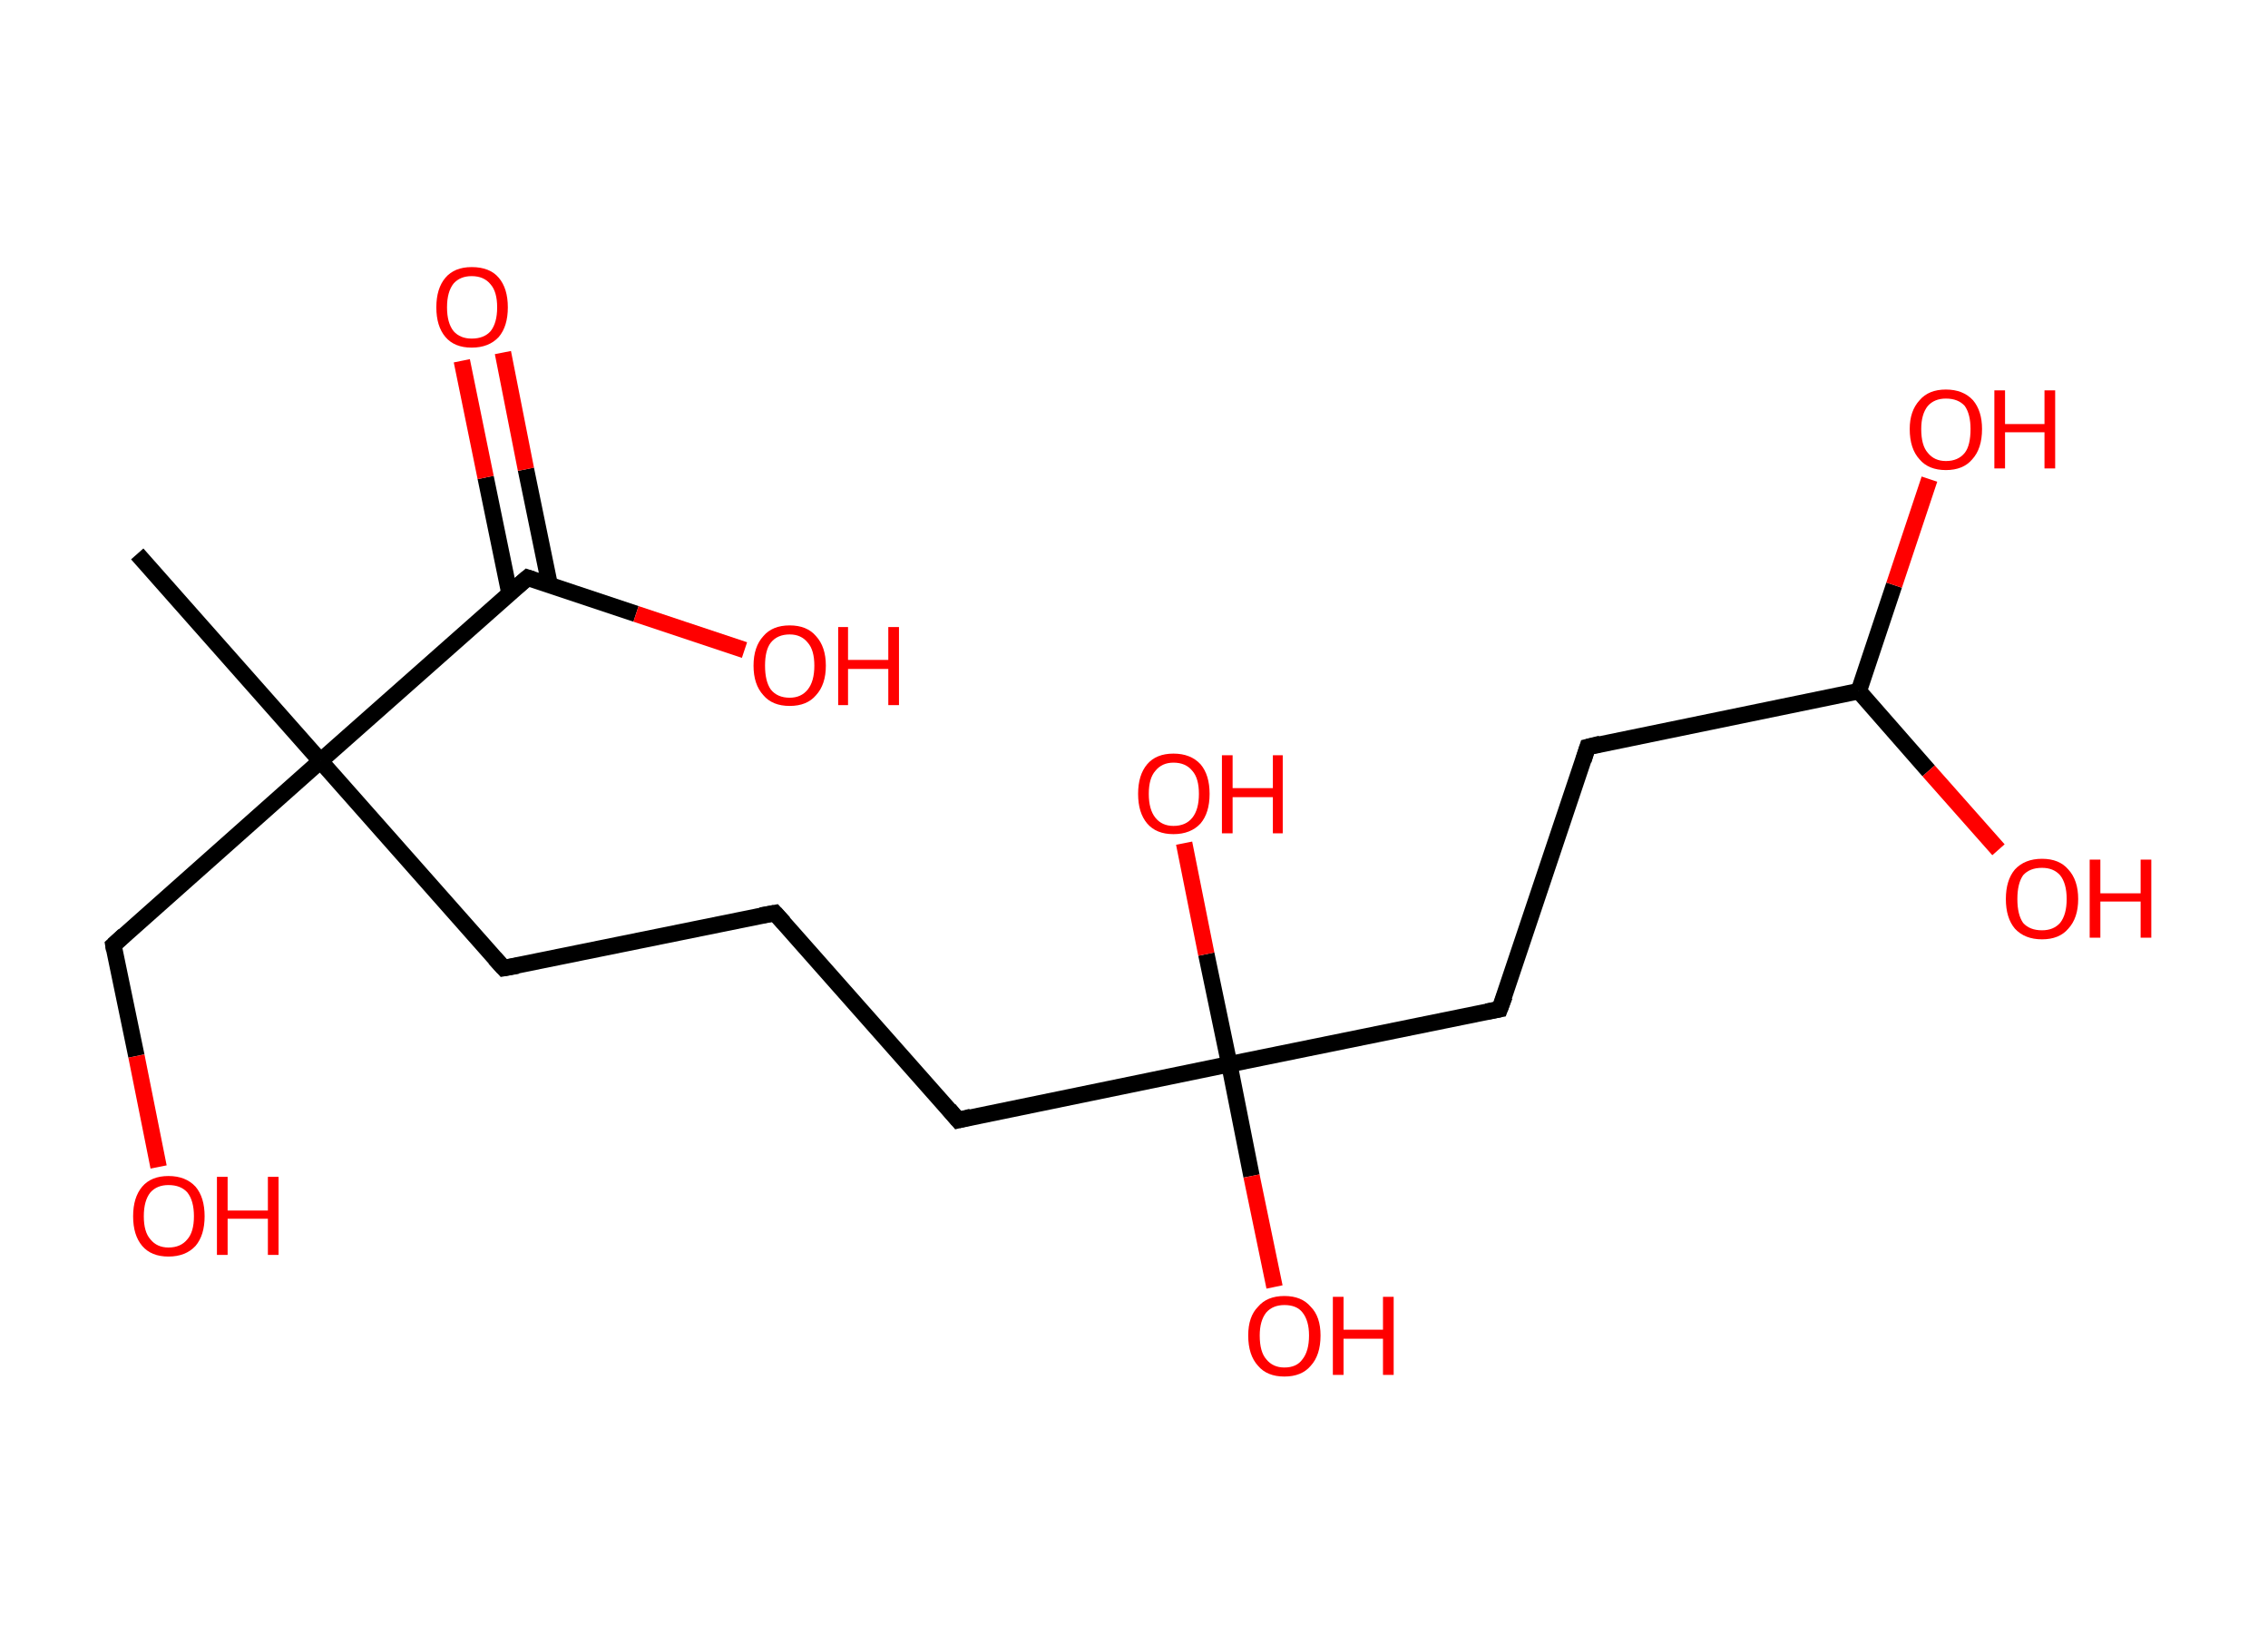 <?xml version='1.0' encoding='ASCII' standalone='yes'?>
<svg xmlns="http://www.w3.org/2000/svg" xmlns:rdkit="http://www.rdkit.org/xml" xmlns:xlink="http://www.w3.org/1999/xlink" version="1.1" baseProfile="full" xml:space="preserve" width="276px" height="200px" viewBox="0 0 276 200">
<!-- END OF HEADER -->
<rect style="opacity:1.0;fill:#FFFFFF;stroke:none" width="276.0" height="200.0" x="0.0" y="0.0"> </rect>
<path class="bond-0 atom-0 atom-1" d="M 16.7,67.4 L 39.0,92.6" style="fill:none;fill-rule:evenodd;stroke:#000000;stroke-width:2.0px;stroke-linecap:butt;stroke-linejoin:miter;stroke-opacity:1"/>
<path class="bond-1 atom-1 atom-2" d="M 39.0,92.6 L 13.8,115.0" style="fill:none;fill-rule:evenodd;stroke:#000000;stroke-width:2.0px;stroke-linecap:butt;stroke-linejoin:miter;stroke-opacity:1"/>
<path class="bond-2 atom-2 atom-3" d="M 13.8,115.0 L 16.6,128.5" style="fill:none;fill-rule:evenodd;stroke:#000000;stroke-width:2.0px;stroke-linecap:butt;stroke-linejoin:miter;stroke-opacity:1"/>
<path class="bond-2 atom-2 atom-3" d="M 16.6,128.5 L 19.3,142.0" style="fill:none;fill-rule:evenodd;stroke:#FF0000;stroke-width:2.0px;stroke-linecap:butt;stroke-linejoin:miter;stroke-opacity:1"/>
<path class="bond-3 atom-1 atom-4" d="M 39.0,92.6 L 61.3,117.8" style="fill:none;fill-rule:evenodd;stroke:#000000;stroke-width:2.0px;stroke-linecap:butt;stroke-linejoin:miter;stroke-opacity:1"/>
<path class="bond-4 atom-4 atom-5" d="M 61.3,117.8 L 94.3,111.1" style="fill:none;fill-rule:evenodd;stroke:#000000;stroke-width:2.0px;stroke-linecap:butt;stroke-linejoin:miter;stroke-opacity:1"/>
<path class="bond-5 atom-5 atom-6" d="M 94.3,111.1 L 116.6,136.3" style="fill:none;fill-rule:evenodd;stroke:#000000;stroke-width:2.0px;stroke-linecap:butt;stroke-linejoin:miter;stroke-opacity:1"/>
<path class="bond-6 atom-6 atom-7" d="M 116.6,136.3 L 149.6,129.5" style="fill:none;fill-rule:evenodd;stroke:#000000;stroke-width:2.0px;stroke-linecap:butt;stroke-linejoin:miter;stroke-opacity:1"/>
<path class="bond-7 atom-7 atom-8" d="M 149.6,129.5 L 152.3,143.1" style="fill:none;fill-rule:evenodd;stroke:#000000;stroke-width:2.0px;stroke-linecap:butt;stroke-linejoin:miter;stroke-opacity:1"/>
<path class="bond-7 atom-7 atom-8" d="M 152.3,143.1 L 155.1,156.6" style="fill:none;fill-rule:evenodd;stroke:#FF0000;stroke-width:2.0px;stroke-linecap:butt;stroke-linejoin:miter;stroke-opacity:1"/>
<path class="bond-8 atom-7 atom-9" d="M 149.6,129.5 L 146.8,116.1" style="fill:none;fill-rule:evenodd;stroke:#000000;stroke-width:2.0px;stroke-linecap:butt;stroke-linejoin:miter;stroke-opacity:1"/>
<path class="bond-8 atom-7 atom-9" d="M 146.8,116.1 L 144.1,102.6" style="fill:none;fill-rule:evenodd;stroke:#FF0000;stroke-width:2.0px;stroke-linecap:butt;stroke-linejoin:miter;stroke-opacity:1"/>
<path class="bond-9 atom-7 atom-10" d="M 149.6,129.5 L 182.5,122.8" style="fill:none;fill-rule:evenodd;stroke:#000000;stroke-width:2.0px;stroke-linecap:butt;stroke-linejoin:miter;stroke-opacity:1"/>
<path class="bond-10 atom-10 atom-11" d="M 182.5,122.8 L 193.2,90.9" style="fill:none;fill-rule:evenodd;stroke:#000000;stroke-width:2.0px;stroke-linecap:butt;stroke-linejoin:miter;stroke-opacity:1"/>
<path class="bond-11 atom-11 atom-12" d="M 193.2,90.9 L 226.2,84.1" style="fill:none;fill-rule:evenodd;stroke:#000000;stroke-width:2.0px;stroke-linecap:butt;stroke-linejoin:miter;stroke-opacity:1"/>
<path class="bond-12 atom-12 atom-13" d="M 226.2,84.1 L 230.5,71.2" style="fill:none;fill-rule:evenodd;stroke:#000000;stroke-width:2.0px;stroke-linecap:butt;stroke-linejoin:miter;stroke-opacity:1"/>
<path class="bond-12 atom-12 atom-13" d="M 230.5,71.2 L 234.8,58.3" style="fill:none;fill-rule:evenodd;stroke:#FF0000;stroke-width:2.0px;stroke-linecap:butt;stroke-linejoin:miter;stroke-opacity:1"/>
<path class="bond-13 atom-12 atom-14" d="M 226.2,84.1 L 234.7,93.8" style="fill:none;fill-rule:evenodd;stroke:#000000;stroke-width:2.0px;stroke-linecap:butt;stroke-linejoin:miter;stroke-opacity:1"/>
<path class="bond-13 atom-12 atom-14" d="M 234.7,93.8 L 243.2,103.4" style="fill:none;fill-rule:evenodd;stroke:#FF0000;stroke-width:2.0px;stroke-linecap:butt;stroke-linejoin:miter;stroke-opacity:1"/>
<path class="bond-14 atom-1 atom-15" d="M 39.0,92.6 L 64.2,70.3" style="fill:none;fill-rule:evenodd;stroke:#000000;stroke-width:2.0px;stroke-linecap:butt;stroke-linejoin:miter;stroke-opacity:1"/>
<path class="bond-15 atom-15 atom-16" d="M 66.9,71.2 L 64.0,57.1" style="fill:none;fill-rule:evenodd;stroke:#000000;stroke-width:2.0px;stroke-linecap:butt;stroke-linejoin:miter;stroke-opacity:1"/>
<path class="bond-15 atom-15 atom-16" d="M 64.0,57.1 L 61.2,42.9" style="fill:none;fill-rule:evenodd;stroke:#FF0000;stroke-width:2.0px;stroke-linecap:butt;stroke-linejoin:miter;stroke-opacity:1"/>
<path class="bond-15 atom-15 atom-16" d="M 62.0,72.2 L 59.1,58.1" style="fill:none;fill-rule:evenodd;stroke:#000000;stroke-width:2.0px;stroke-linecap:butt;stroke-linejoin:miter;stroke-opacity:1"/>
<path class="bond-15 atom-15 atom-16" d="M 59.1,58.1 L 56.2,43.9" style="fill:none;fill-rule:evenodd;stroke:#FF0000;stroke-width:2.0px;stroke-linecap:butt;stroke-linejoin:miter;stroke-opacity:1"/>
<path class="bond-16 atom-15 atom-17" d="M 64.2,70.3 L 77.4,74.7" style="fill:none;fill-rule:evenodd;stroke:#000000;stroke-width:2.0px;stroke-linecap:butt;stroke-linejoin:miter;stroke-opacity:1"/>
<path class="bond-16 atom-15 atom-17" d="M 77.4,74.7 L 90.6,79.1" style="fill:none;fill-rule:evenodd;stroke:#FF0000;stroke-width:2.0px;stroke-linecap:butt;stroke-linejoin:miter;stroke-opacity:1"/>
<path d="M 15.1,113.8 L 13.8,115.0 L 13.9,115.6" style="fill:none;stroke:#000000;stroke-width:2.0px;stroke-linecap:butt;stroke-linejoin:miter;stroke-opacity:1;"/>
<path d="M 60.2,116.6 L 61.3,117.8 L 63.0,117.5" style="fill:none;stroke:#000000;stroke-width:2.0px;stroke-linecap:butt;stroke-linejoin:miter;stroke-opacity:1;"/>
<path d="M 92.6,111.4 L 94.3,111.1 L 95.4,112.3" style="fill:none;stroke:#000000;stroke-width:2.0px;stroke-linecap:butt;stroke-linejoin:miter;stroke-opacity:1;"/>
<path d="M 115.5,135.0 L 116.6,136.3 L 118.2,135.9" style="fill:none;stroke:#000000;stroke-width:2.0px;stroke-linecap:butt;stroke-linejoin:miter;stroke-opacity:1;"/>
<path d="M 180.9,123.1 L 182.5,122.8 L 183.1,121.2" style="fill:none;stroke:#000000;stroke-width:2.0px;stroke-linecap:butt;stroke-linejoin:miter;stroke-opacity:1;"/>
<path d="M 192.7,92.5 L 193.2,90.9 L 194.8,90.5" style="fill:none;stroke:#000000;stroke-width:2.0px;stroke-linecap:butt;stroke-linejoin:miter;stroke-opacity:1;"/>
<path d="M 62.9,71.4 L 64.2,70.3 L 64.8,70.5" style="fill:none;stroke:#000000;stroke-width:2.0px;stroke-linecap:butt;stroke-linejoin:miter;stroke-opacity:1;"/>
<path class="atom-3" d="M 16.2 148.0 Q 16.2 145.7, 17.3 144.4 Q 18.4 143.1, 20.5 143.1 Q 22.6 143.1, 23.8 144.4 Q 24.9 145.7, 24.9 148.0 Q 24.9 150.3, 23.8 151.6 Q 22.6 152.9, 20.5 152.9 Q 18.4 152.9, 17.3 151.6 Q 16.2 150.3, 16.2 148.0 M 20.5 151.8 Q 22.0 151.8, 22.8 150.8 Q 23.6 149.9, 23.6 148.0 Q 23.6 146.1, 22.8 145.1 Q 22.0 144.2, 20.5 144.2 Q 19.1 144.2, 18.3 145.1 Q 17.5 146.1, 17.5 148.0 Q 17.5 149.9, 18.3 150.8 Q 19.1 151.8, 20.5 151.8 " fill="#FF0000"/>
<path class="atom-3" d="M 26.4 143.2 L 27.7 143.2 L 27.7 147.3 L 32.6 147.3 L 32.6 143.2 L 33.9 143.2 L 33.9 152.7 L 32.6 152.7 L 32.6 148.3 L 27.7 148.3 L 27.7 152.7 L 26.4 152.7 L 26.4 143.2 " fill="#FF0000"/>
<path class="atom-8" d="M 151.9 162.5 Q 151.9 160.2, 153.1 159.0 Q 154.2 157.7, 156.3 157.7 Q 158.4 157.7, 159.5 159.0 Q 160.7 160.2, 160.7 162.5 Q 160.7 164.9, 159.5 166.2 Q 158.4 167.5, 156.3 167.5 Q 154.2 167.5, 153.1 166.2 Q 151.9 164.9, 151.9 162.5 M 156.3 166.4 Q 157.8 166.4, 158.5 165.4 Q 159.3 164.4, 159.3 162.5 Q 159.3 160.7, 158.5 159.7 Q 157.8 158.8, 156.3 158.8 Q 154.9 158.8, 154.1 159.7 Q 153.3 160.7, 153.3 162.5 Q 153.3 164.5, 154.1 165.4 Q 154.9 166.4, 156.3 166.4 " fill="#FF0000"/>
<path class="atom-8" d="M 162.2 157.8 L 163.5 157.8 L 163.5 161.8 L 168.3 161.8 L 168.3 157.8 L 169.6 157.8 L 169.6 167.3 L 168.3 167.3 L 168.3 162.9 L 163.5 162.9 L 163.5 167.3 L 162.2 167.3 L 162.2 157.8 " fill="#FF0000"/>
<path class="atom-9" d="M 138.5 96.6 Q 138.5 94.3, 139.6 93.0 Q 140.7 91.7, 142.8 91.7 Q 144.9 91.7, 146.1 93.0 Q 147.2 94.3, 147.2 96.6 Q 147.2 98.9, 146.1 100.2 Q 144.9 101.5, 142.8 101.5 Q 140.7 101.5, 139.6 100.2 Q 138.5 98.9, 138.5 96.6 M 142.8 100.5 Q 144.3 100.5, 145.1 99.5 Q 145.9 98.5, 145.9 96.6 Q 145.9 94.7, 145.1 93.8 Q 144.3 92.8, 142.8 92.8 Q 141.4 92.8, 140.6 93.8 Q 139.8 94.7, 139.8 96.6 Q 139.8 98.5, 140.6 99.5 Q 141.4 100.5, 142.8 100.5 " fill="#FF0000"/>
<path class="atom-9" d="M 148.7 91.9 L 150.0 91.9 L 150.0 95.9 L 154.9 95.9 L 154.9 91.9 L 156.1 91.9 L 156.1 101.4 L 154.9 101.4 L 154.9 97.0 L 150.0 97.0 L 150.0 101.4 L 148.7 101.4 L 148.7 91.9 " fill="#FF0000"/>
<path class="atom-13" d="M 232.4 52.2 Q 232.4 50.0, 233.6 48.7 Q 234.7 47.4, 236.8 47.4 Q 238.9 47.4, 240.1 48.7 Q 241.2 50.0, 241.2 52.2 Q 241.2 54.6, 240.0 55.9 Q 238.9 57.2, 236.8 57.2 Q 234.7 57.2, 233.6 55.9 Q 232.4 54.6, 232.4 52.2 M 236.8 56.1 Q 238.3 56.1, 239.1 55.1 Q 239.8 54.2, 239.8 52.2 Q 239.8 50.4, 239.1 49.4 Q 238.3 48.5, 236.8 48.5 Q 235.4 48.5, 234.6 49.4 Q 233.8 50.4, 233.8 52.2 Q 233.8 54.2, 234.6 55.1 Q 235.4 56.1, 236.8 56.1 " fill="#FF0000"/>
<path class="atom-13" d="M 242.7 47.5 L 244.0 47.5 L 244.0 51.6 L 248.8 51.6 L 248.8 47.5 L 250.1 47.5 L 250.1 57.0 L 248.8 57.0 L 248.8 52.6 L 244.0 52.6 L 244.0 57.0 L 242.7 57.0 L 242.7 47.5 " fill="#FF0000"/>
<path class="atom-14" d="M 244.1 109.4 Q 244.1 107.1, 245.2 105.8 Q 246.4 104.5, 248.5 104.5 Q 250.6 104.5, 251.7 105.8 Q 252.9 107.1, 252.9 109.4 Q 252.9 111.7, 251.7 113.0 Q 250.6 114.3, 248.5 114.3 Q 246.4 114.3, 245.2 113.0 Q 244.1 111.7, 244.1 109.4 M 248.5 113.2 Q 249.9 113.2, 250.7 112.3 Q 251.5 111.3, 251.5 109.4 Q 251.5 107.5, 250.7 106.5 Q 249.9 105.6, 248.5 105.6 Q 247.0 105.6, 246.2 106.5 Q 245.5 107.5, 245.5 109.4 Q 245.5 111.3, 246.2 112.3 Q 247.0 113.2, 248.5 113.2 " fill="#FF0000"/>
<path class="atom-14" d="M 254.3 104.6 L 255.6 104.6 L 255.6 108.7 L 260.5 108.7 L 260.5 104.6 L 261.8 104.6 L 261.8 114.1 L 260.5 114.1 L 260.5 109.7 L 255.6 109.7 L 255.6 114.1 L 254.3 114.1 L 254.3 104.6 " fill="#FF0000"/>
<path class="atom-16" d="M 53.1 37.4 Q 53.1 35.1, 54.2 33.8 Q 55.3 32.5, 57.4 32.5 Q 59.6 32.5, 60.7 33.8 Q 61.8 35.1, 61.8 37.4 Q 61.8 39.7, 60.7 41.0 Q 59.5 42.3, 57.4 42.3 Q 55.3 42.3, 54.2 41.0 Q 53.1 39.7, 53.1 37.4 M 57.4 41.2 Q 58.9 41.2, 59.7 40.3 Q 60.5 39.3, 60.5 37.4 Q 60.5 35.5, 59.7 34.6 Q 58.9 33.6, 57.4 33.6 Q 56.0 33.6, 55.2 34.5 Q 54.4 35.5, 54.4 37.4 Q 54.4 39.3, 55.2 40.3 Q 56.0 41.2, 57.4 41.2 " fill="#FF0000"/>
<path class="atom-17" d="M 91.7 81.0 Q 91.7 78.7, 92.9 77.4 Q 94.0 76.1, 96.1 76.1 Q 98.2 76.1, 99.3 77.4 Q 100.5 78.7, 100.5 81.0 Q 100.5 83.3, 99.3 84.6 Q 98.2 85.9, 96.1 85.9 Q 94.0 85.9, 92.9 84.6 Q 91.7 83.3, 91.7 81.0 M 96.1 84.9 Q 97.5 84.9, 98.3 83.9 Q 99.1 82.9, 99.1 81.0 Q 99.1 79.1, 98.3 78.2 Q 97.5 77.2, 96.1 77.2 Q 94.6 77.2, 93.8 78.2 Q 93.1 79.1, 93.1 81.0 Q 93.1 82.9, 93.8 83.9 Q 94.6 84.9, 96.1 84.9 " fill="#FF0000"/>
<path class="atom-17" d="M 102.0 76.3 L 103.2 76.3 L 103.2 80.3 L 108.1 80.3 L 108.1 76.3 L 109.4 76.3 L 109.4 85.8 L 108.1 85.8 L 108.1 81.4 L 103.2 81.4 L 103.2 85.8 L 102.0 85.8 L 102.0 76.3 " fill="#FF0000"/>
</svg>
